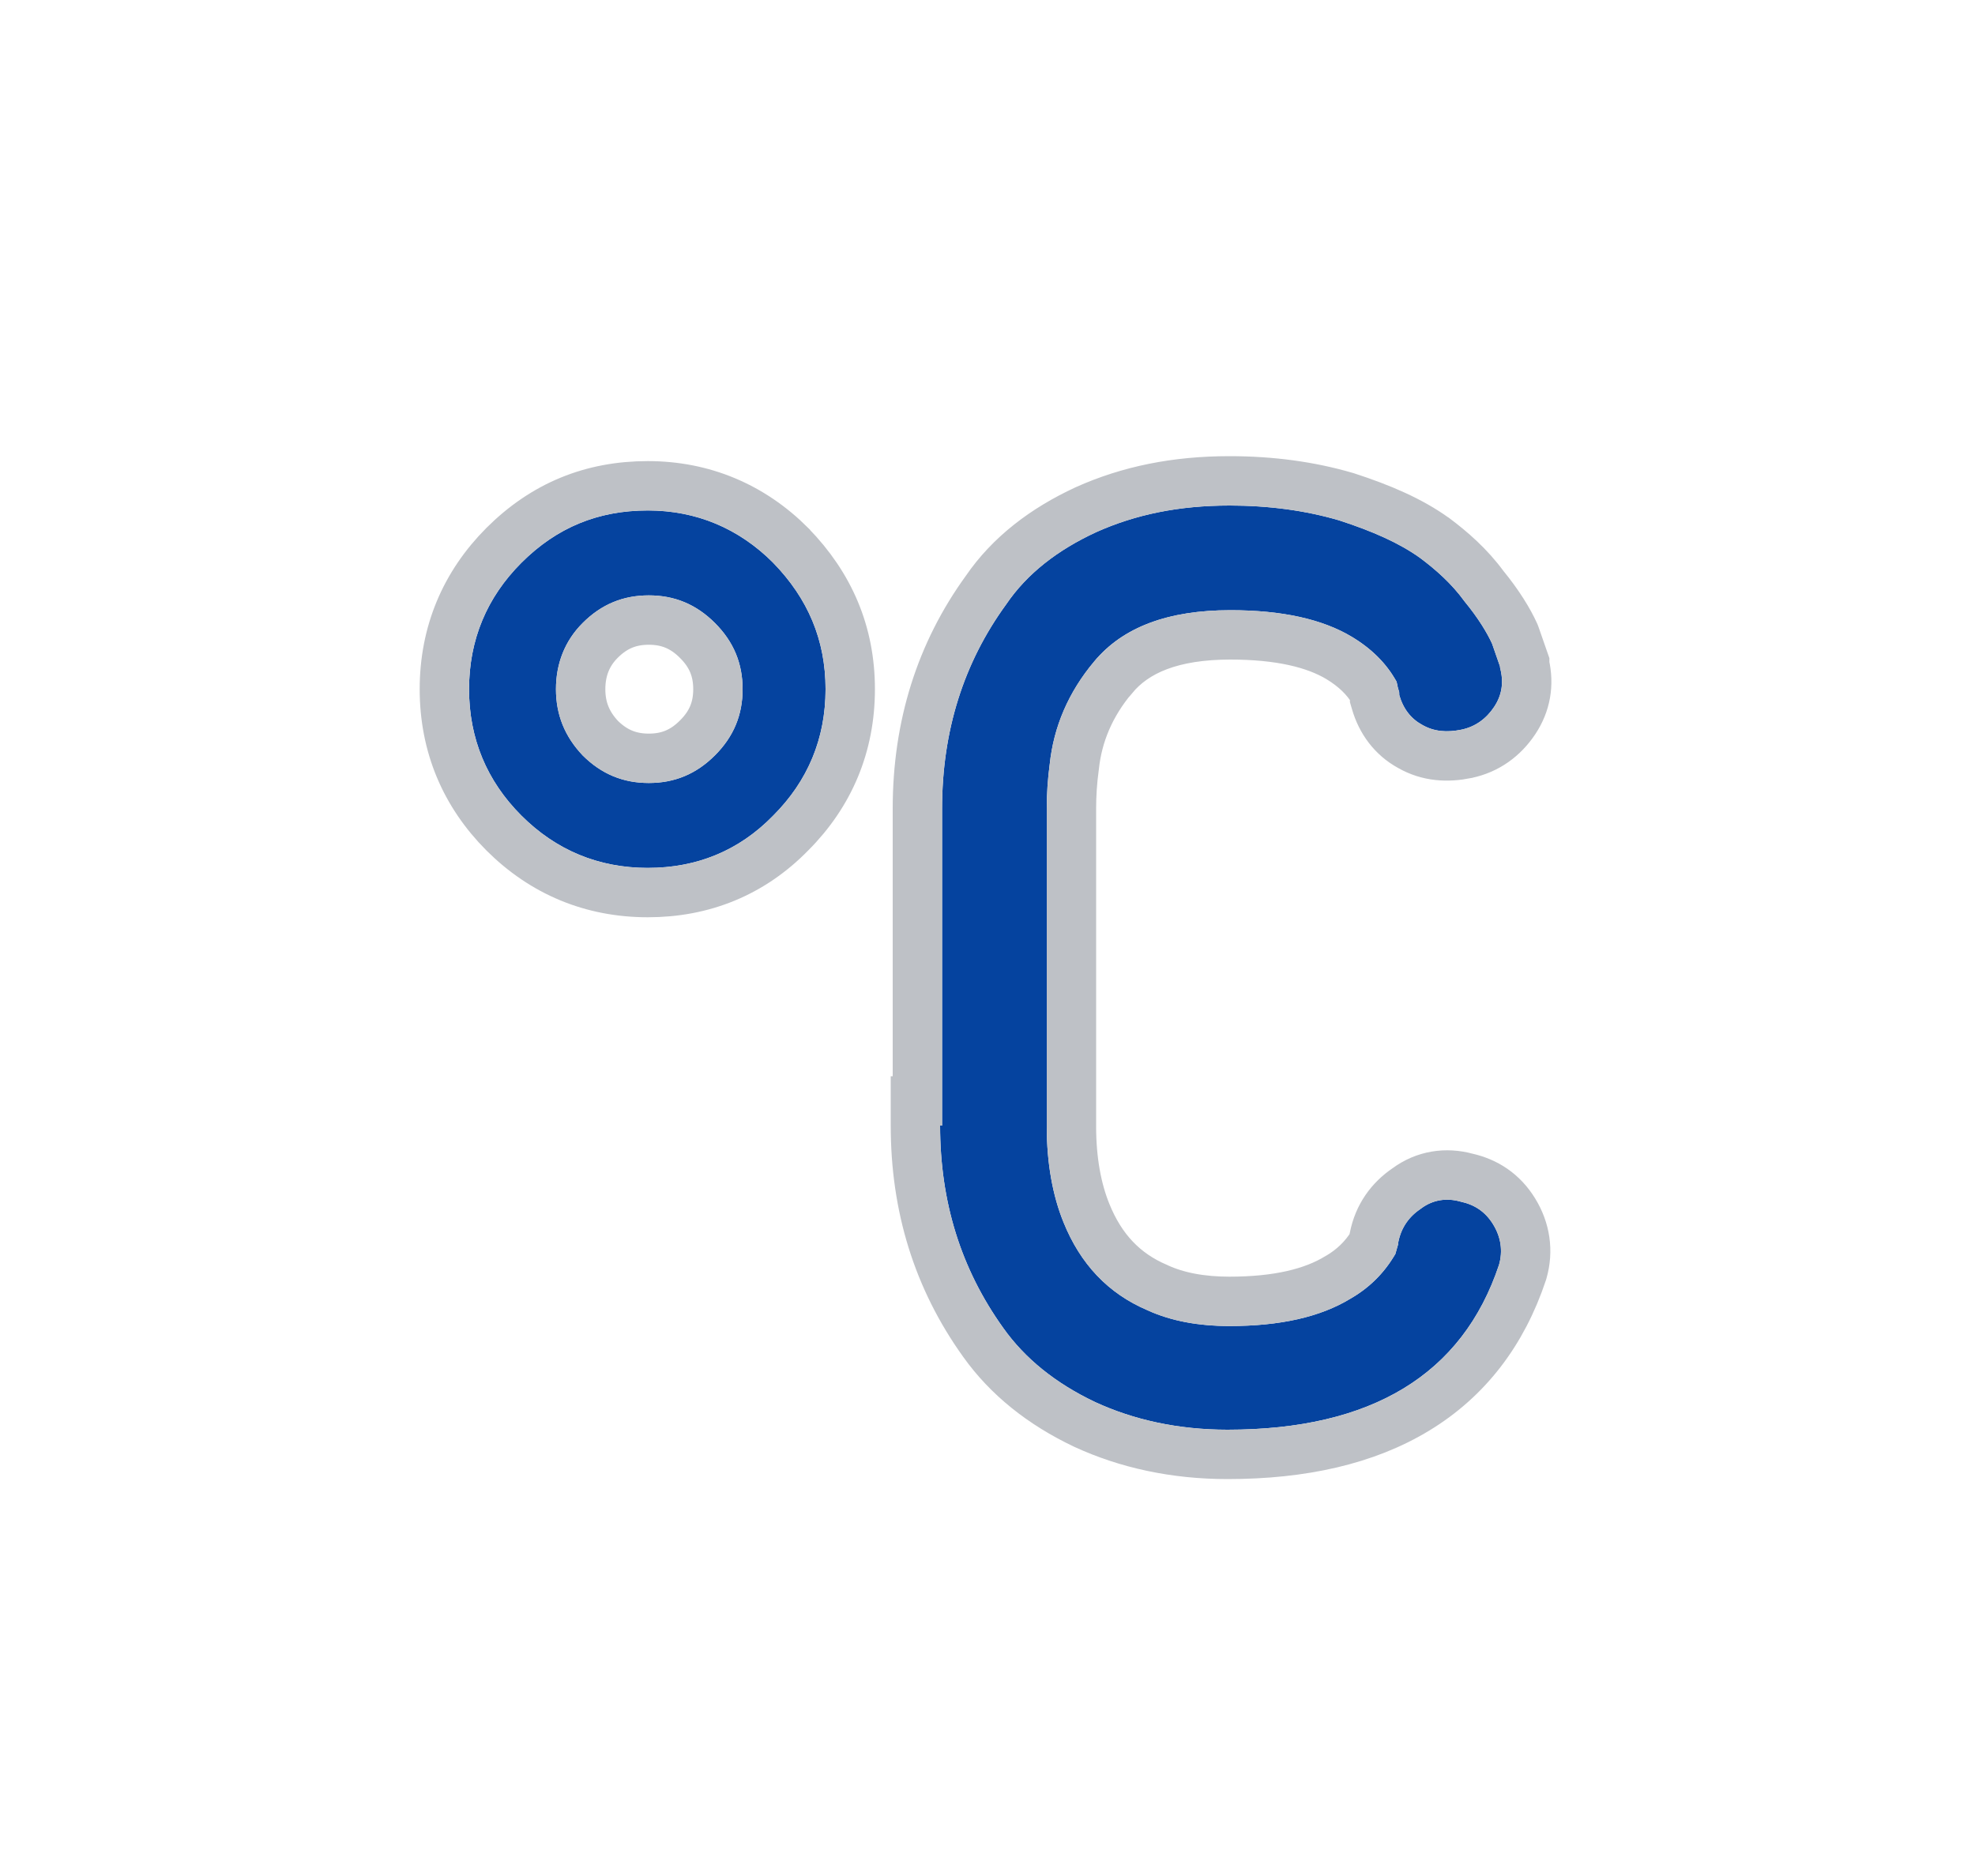 <svg width="20" height="19" viewBox="0 0 20 19" fill="none" xmlns="http://www.w3.org/2000/svg">
<g filter="url(#filter0_d_5_74)">
<path d="M4.75 2.98C4.75 2.48 4.93 2.05 5.28 1.7C5.64 1.34 6.06 1.17 6.56 1.17C7.05 1.17 7.48 1.35 7.83 1.7C8.18 2.06 8.36 2.48 8.36 2.98C8.36 3.48 8.18 3.91 7.83 4.26C7.48 4.62 7.05 4.79 6.56 4.79C6.06 4.79 5.63 4.61 5.28 4.26C4.93 3.91 4.75 3.48 4.75 2.98ZM5.63 2.98C5.63 3.24 5.72 3.46 5.9 3.65C6.09 3.84 6.31 3.93 6.57 3.93C6.83 3.93 7.05 3.84 7.24 3.65C7.43 3.46 7.52 3.24 7.52 2.98C7.52 2.72 7.43 2.5 7.24 2.31C7.05 2.12 6.83 2.03 6.57 2.03C6.31 2.03 6.09 2.12 5.9 2.31C5.72 2.49 5.63 2.72 5.63 2.98ZM9.52 7.4C9.52 8.17 9.73 8.85 10.16 9.45C10.38 9.76 10.69 10.01 11.09 10.2C11.48 10.38 11.93 10.48 12.43 10.48C13.89 10.48 14.81 9.92 15.18 8.81C15.22 8.67 15.2 8.53 15.12 8.4C15.04 8.27 14.93 8.2 14.79 8.17C14.65 8.13 14.51 8.15 14.39 8.24C14.27 8.32 14.19 8.43 14.16 8.58C14.16 8.59 14.16 8.6 14.15 8.63L14.13 8.7C14.02 8.89 13.87 9.04 13.68 9.15C13.37 9.34 12.96 9.43 12.45 9.43C12.14 9.43 11.86 9.38 11.62 9.27C11.22 9.1 10.94 8.8 10.77 8.38C10.66 8.11 10.6 7.78 10.6 7.41V4.19C10.6 4.04 10.61 3.89 10.63 3.74C10.67 3.36 10.82 3.01 11.08 2.7C11.37 2.35 11.83 2.18 12.46 2.18C12.98 2.18 13.39 2.27 13.69 2.45C13.89 2.57 14.04 2.72 14.14 2.9C14.15 2.92 14.15 2.95 14.16 2.98C14.17 3.01 14.17 3.03 14.17 3.04C14.21 3.18 14.29 3.28 14.4 3.34C14.52 3.41 14.65 3.42 14.8 3.39C14.94 3.36 15.05 3.28 15.13 3.16C15.21 3.04 15.23 2.91 15.19 2.76V2.75L15.11 2.52C15.06 2.41 14.97 2.26 14.83 2.09C14.7 1.91 14.54 1.77 14.38 1.65C14.17 1.5 13.9 1.38 13.56 1.27C13.22 1.17 12.85 1.12 12.45 1.12C11.94 1.12 11.5 1.21 11.1 1.39C10.71 1.57 10.4 1.81 10.19 2.12C9.76 2.71 9.54 3.4 9.54 4.19V7.4H9.52Z" fill="#05439F"/>
<path d="M8.009 1.526L8.009 1.526L8.007 1.523C7.611 1.127 7.117 0.92 6.56 0.92C5.994 0.92 5.511 1.116 5.103 1.523C4.707 1.92 4.5 2.413 4.5 2.98C4.5 3.547 4.707 4.04 5.103 4.437C5.5 4.833 5.993 5.04 6.56 5.04C7.114 5.04 7.609 4.845 8.008 4.436C8.404 4.039 8.61 3.546 8.61 2.98C8.61 2.411 8.402 1.93 8.009 1.526ZM9.29 7.15H9.27V7.4C9.27 8.219 9.494 8.95 9.956 9.595C10.205 9.945 10.551 10.221 10.983 10.426L10.985 10.427C11.41 10.623 11.896 10.73 12.43 10.73C13.19 10.73 13.834 10.585 14.344 10.275C14.858 9.963 15.215 9.495 15.417 8.889L15.417 8.889L15.42 8.879C15.48 8.669 15.448 8.456 15.333 8.269C15.216 8.078 15.048 7.971 14.851 7.927C14.646 7.871 14.43 7.9 14.246 8.036C14.078 8.15 13.958 8.314 13.915 8.531L13.91 8.555V8.56L13.91 8.561L13.899 8.6C13.812 8.74 13.698 8.85 13.555 8.934L13.555 8.934L13.549 8.937C13.293 9.094 12.934 9.18 12.45 9.18C12.166 9.18 11.923 9.134 11.724 9.043L11.724 9.043L11.718 9.04C11.384 8.898 11.149 8.651 11.002 8.286L11.002 8.286C10.906 8.051 10.85 7.754 10.85 7.41V4.19C10.85 4.051 10.859 3.912 10.878 3.773L10.878 3.773L10.879 3.766C10.913 3.438 11.042 3.134 11.271 2.861L11.273 2.86C11.498 2.588 11.872 2.43 12.46 2.43C12.955 2.43 13.315 2.516 13.561 2.664C13.718 2.759 13.831 2.87 13.907 2.996C13.908 3 13.909 3.005 13.909 3.01C13.912 3.021 13.915 3.035 13.92 3.05V3.075L13.93 3.109C13.986 3.306 14.105 3.463 14.277 3.558C14.464 3.666 14.66 3.673 14.849 3.635L14.849 3.635L14.852 3.634C15.062 3.59 15.225 3.468 15.338 3.299C15.454 3.125 15.486 2.932 15.44 2.73V2.708L15.426 2.668L15.346 2.438L15.342 2.427L15.338 2.417C15.278 2.285 15.177 2.119 15.028 1.937C14.878 1.732 14.698 1.576 14.53 1.45L14.53 1.45L14.525 1.447C14.286 1.275 13.988 1.146 13.637 1.032L13.637 1.032L13.63 1.03C13.265 0.923 12.871 0.87 12.45 0.87C11.909 0.87 11.434 0.966 10.997 1.162L10.997 1.162L10.995 1.163C10.576 1.357 10.227 1.622 9.985 1.976C9.524 2.611 9.29 3.352 9.29 4.19V7.15ZM13.91 8.58H13.911C13.91 8.58 13.91 8.58 13.91 8.58ZM6.079 3.476C5.943 3.331 5.88 3.173 5.88 2.98C5.88 2.782 5.947 2.617 6.077 2.487C6.22 2.343 6.377 2.28 6.57 2.28C6.763 2.28 6.92 2.343 7.063 2.487C7.207 2.63 7.27 2.787 7.27 2.98C7.27 3.173 7.207 3.33 7.063 3.473C6.92 3.617 6.763 3.68 6.57 3.68C6.378 3.68 6.222 3.617 6.079 3.476Z" stroke="#BEC1C6" stroke-width="0.5"/>
</g>
<defs>
<filter id="filter0_d_5_74" x="0.25" y="0.62" width="19.46" height="18.36" filterUnits="userSpaceOnUse" color-interpolation-filters="sRGB">
<feFlood flood-opacity="0" result="BackgroundImageFix"/>
<feColorMatrix in="SourceAlpha" type="matrix" values="0 0 0 0 0 0 0 0 0 0 0 0 0 0 0 0 0 0 127 0" result="hardAlpha"/>
<feOffset dy="4"/>
<feGaussianBlur stdDeviation="2"/>
<feComposite in2="hardAlpha" operator="out"/>
<feColorMatrix type="matrix" values="0 0 0 0 0 0 0 0 0 0 0 0 0 0 0 0 0 0 0.25 0"/>
<feBlend mode="normal" in2="BackgroundImageFix" result="effect1_dropShadow_5_74"/>
<feBlend mode="normal" in="SourceGraphic" in2="effect1_dropShadow_5_74" result="shape"/>
</filter>
</defs>
</svg>
